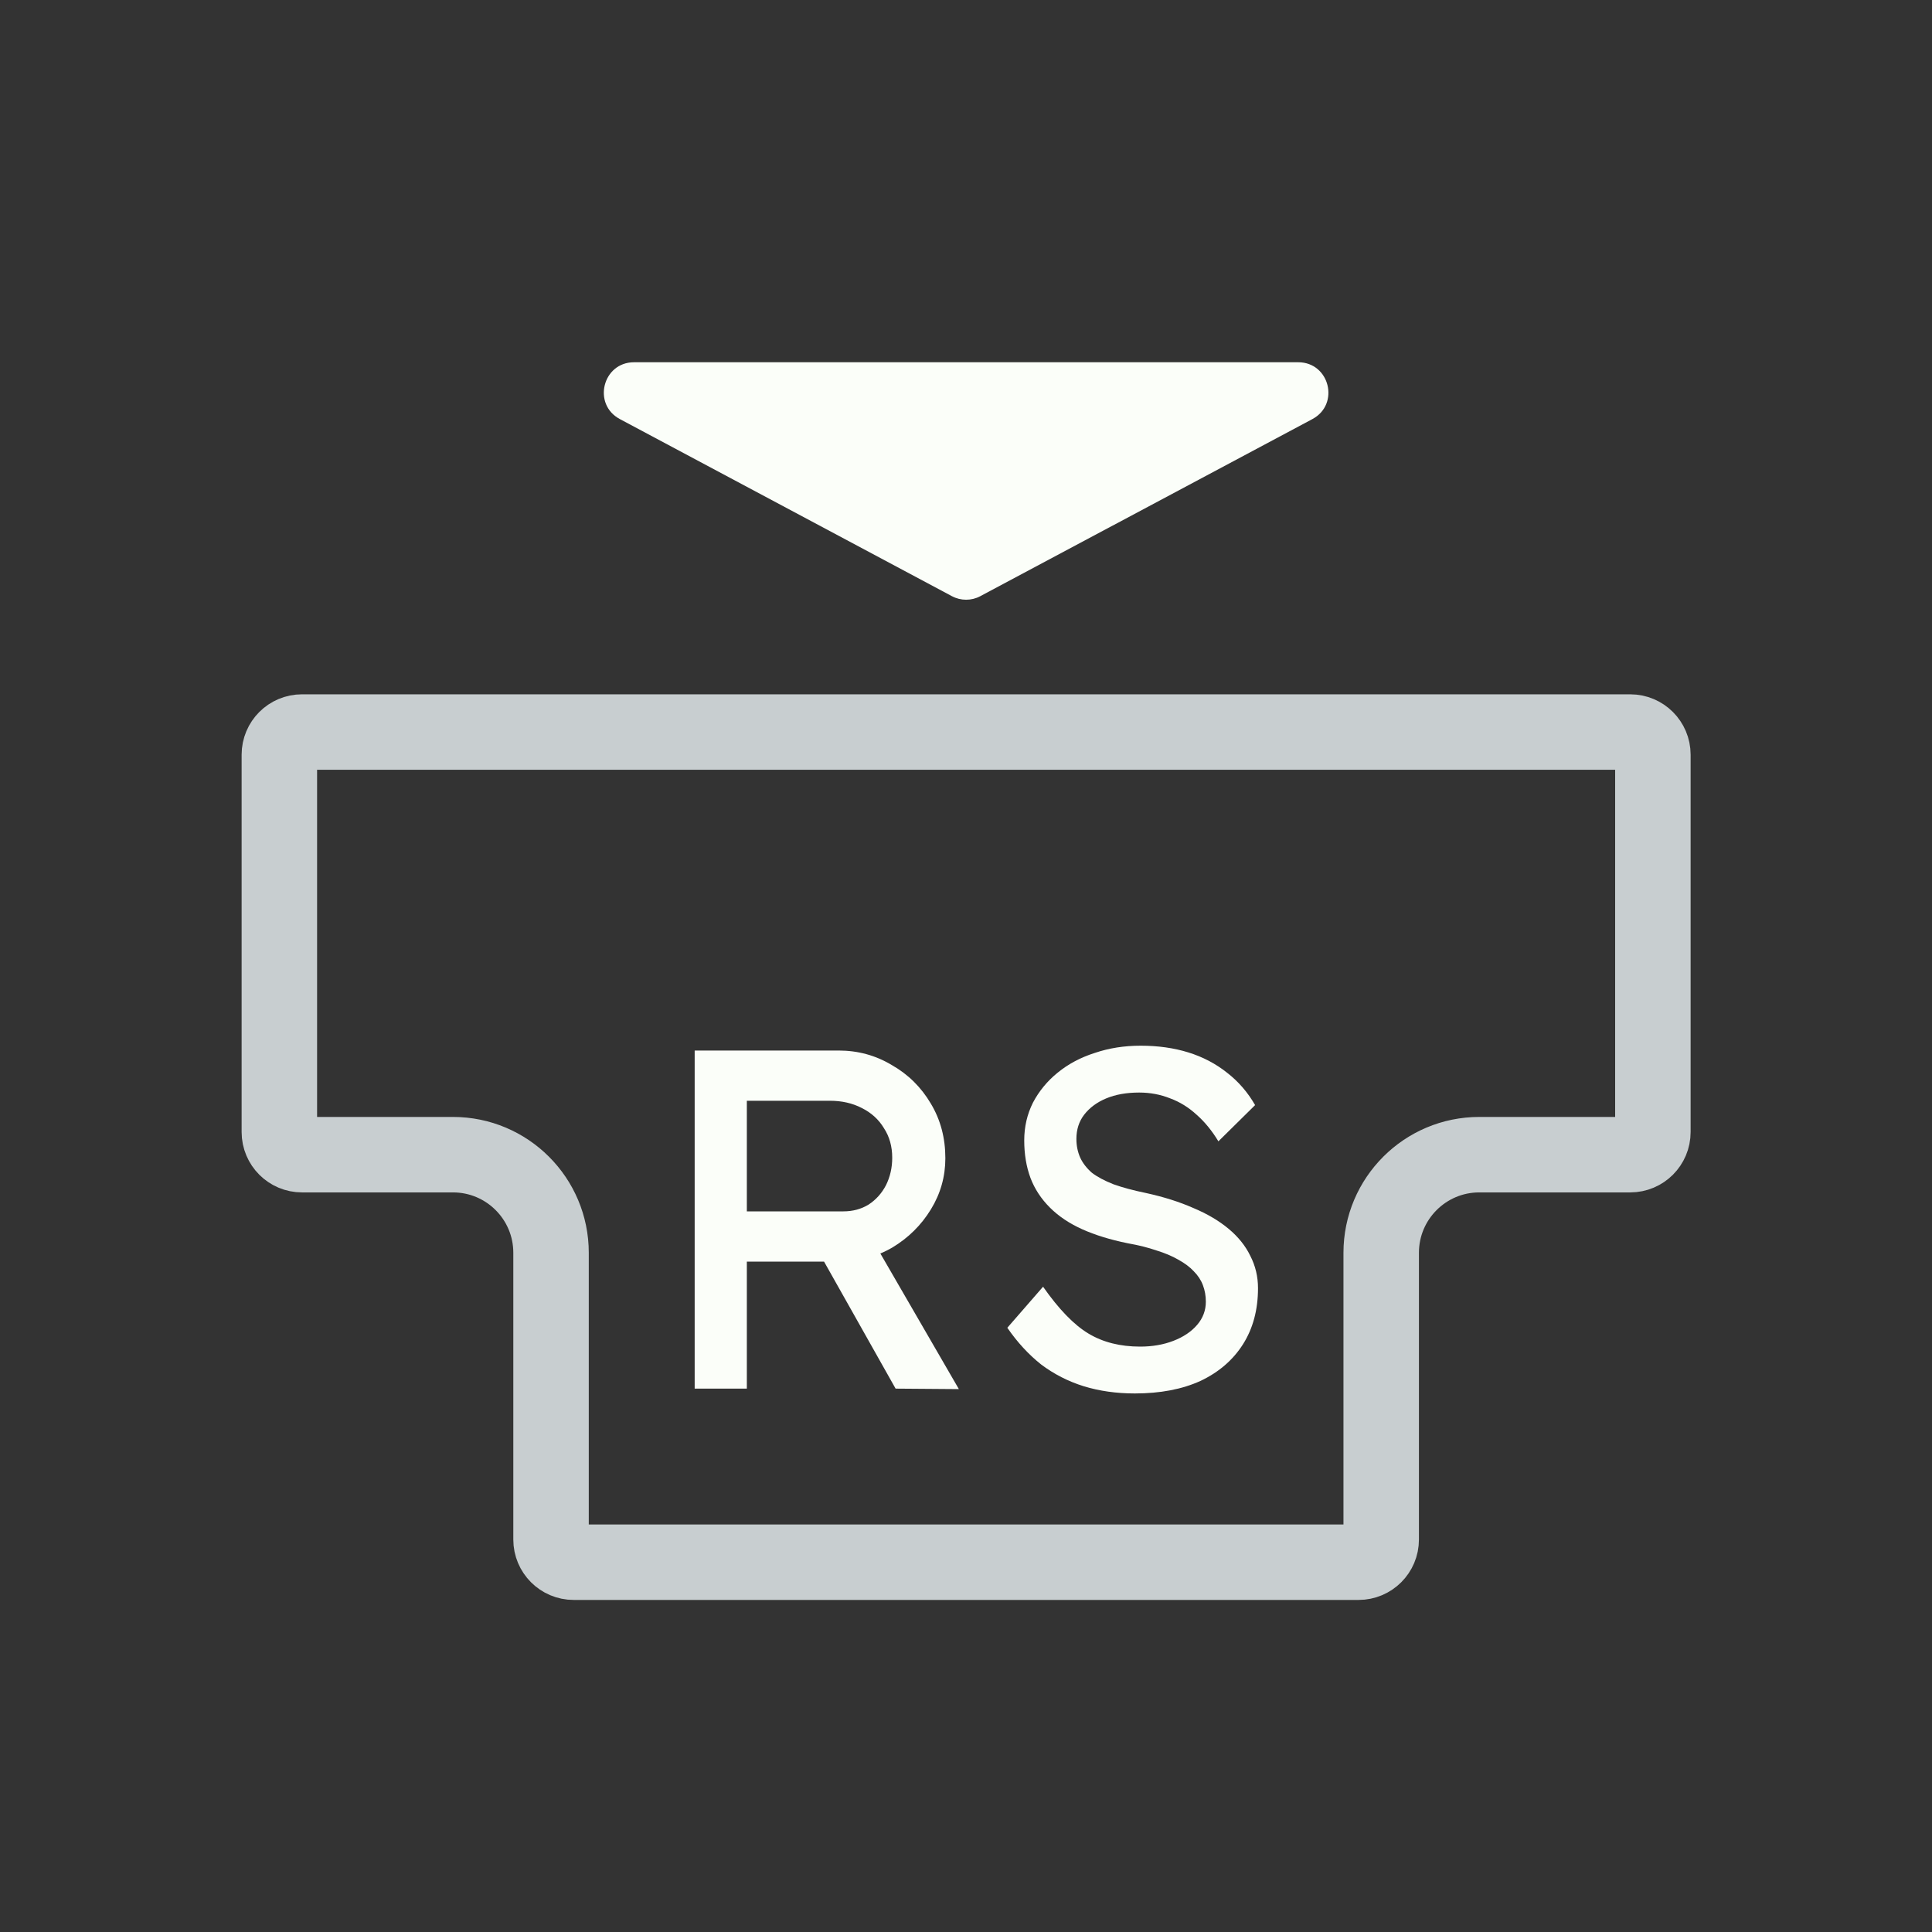 <svg width="128" height="128" viewBox="0 0 128 128" fill="none" xmlns="http://www.w3.org/2000/svg">
<rect x="0" y="0" width="128" height="128" fill="#333333" stroke="none"/>
<g clip-path="url(#clip0_122_2987)">
<path d="M76.008 48.5H108.008C108.836 48.5 109.508 49.172 109.508 50V58V75C109.508 75.828 108.836 76.5 108.008 76.5H98.008C94.418 76.5 91.508 79.41 91.508 83V88V102C91.508 102.828 90.836 103.5 90.008 103.5H64.008H38.008C37.179 103.5 36.508 102.828 36.508 102V88V83C36.508 79.41 33.598 76.5 30.008 76.5H20.008C19.179 76.5 18.508 75.828 18.508 75V58V50C18.508 49.172 19.179 48.5 20.008 48.5H52.008H76.008Z" stroke="#C8CED0" stroke-width="5"/>
<path d="M46.024 92V69.6H55.56C56.84 69.6 58.013 69.92 59.08 70.56C60.168 71.179 61.032 72.032 61.672 73.12C62.312 74.187 62.632 75.392 62.632 76.736C62.632 77.952 62.312 79.083 61.672 80.128C61.032 81.173 60.178 82.016 59.112 82.656C58.045 83.275 56.861 83.584 55.56 83.584H49.48V92H46.024ZM59.336 92L53.64 81.888L57.192 81.088L63.528 92.032L59.336 92ZM49.48 80.256H55.88C56.498 80.256 57.053 80.107 57.544 79.808C58.034 79.488 58.418 79.061 58.696 78.528C58.973 77.973 59.112 77.365 59.112 76.704C59.112 75.957 58.93 75.307 58.568 74.752C58.226 74.176 57.736 73.728 57.096 73.408C56.477 73.088 55.773 72.928 54.984 72.928H49.48V80.256ZM75.186 92.32C73.97 92.32 72.839 92.16 71.794 91.84C70.77 91.52 69.831 91.04 68.978 90.4C68.146 89.739 67.399 88.928 66.738 87.968L69.106 85.248C70.151 86.741 71.154 87.776 72.114 88.352C73.074 88.928 74.215 89.216 75.538 89.216C76.348 89.216 77.084 89.088 77.746 88.832C78.407 88.576 78.93 88.224 79.314 87.776C79.698 87.328 79.89 86.816 79.89 86.24C79.89 85.856 79.826 85.493 79.698 85.152C79.57 84.811 79.367 84.501 79.09 84.224C78.834 83.947 78.492 83.691 78.066 83.456C77.66 83.221 77.18 83.019 76.626 82.848C76.071 82.656 75.431 82.496 74.706 82.368C73.554 82.133 72.551 81.824 71.698 81.44C70.844 81.056 70.13 80.576 69.554 80C68.978 79.424 68.551 78.773 68.274 78.048C67.996 77.301 67.858 76.469 67.858 75.552C67.858 74.656 68.05 73.824 68.434 73.056C68.839 72.288 69.383 71.627 70.066 71.072C70.77 70.496 71.591 70.059 72.53 69.76C73.468 69.44 74.482 69.28 75.57 69.28C76.722 69.28 77.778 69.429 78.738 69.728C79.698 70.027 80.551 70.475 81.298 71.072C82.044 71.648 82.663 72.363 83.154 73.216L80.722 75.616C80.295 74.912 79.815 74.325 79.282 73.856C78.748 73.365 78.162 73.003 77.522 72.768C76.882 72.512 76.199 72.384 75.474 72.384C74.642 72.384 73.916 72.512 73.298 72.768C72.679 73.024 72.188 73.387 71.826 73.856C71.484 74.304 71.314 74.837 71.314 75.456C71.314 75.904 71.399 76.32 71.57 76.704C71.74 77.067 71.996 77.397 72.338 77.696C72.7 77.973 73.18 78.229 73.778 78.464C74.375 78.677 75.09 78.869 75.922 79.04C77.095 79.296 78.14 79.627 79.058 80.032C79.975 80.416 80.754 80.875 81.394 81.408C82.034 81.941 82.514 82.539 82.834 83.2C83.175 83.861 83.346 84.576 83.346 85.344C83.346 86.773 83.015 88.011 82.354 89.056C81.692 90.101 80.754 90.912 79.538 91.488C78.322 92.043 76.871 92.32 75.186 92.32Z" fill="#FBFEF9"/>
<path d="M64.949 39.498C64.361 39.812 63.655 39.812 63.067 39.498L41.067 27.765C39.23 26.785 39.926 24 42.008 24L86.008 24C88.09 24 88.786 26.785 86.949 27.765L64.949 39.498Z" fill="#FBFEF9"/>
</g>
<defs>
<clipPath id="clip0_122_2987">
<rect width="128" height="128" fill="white" transform="translate(0.008)"/>
</clipPath>
</defs>
</svg>
